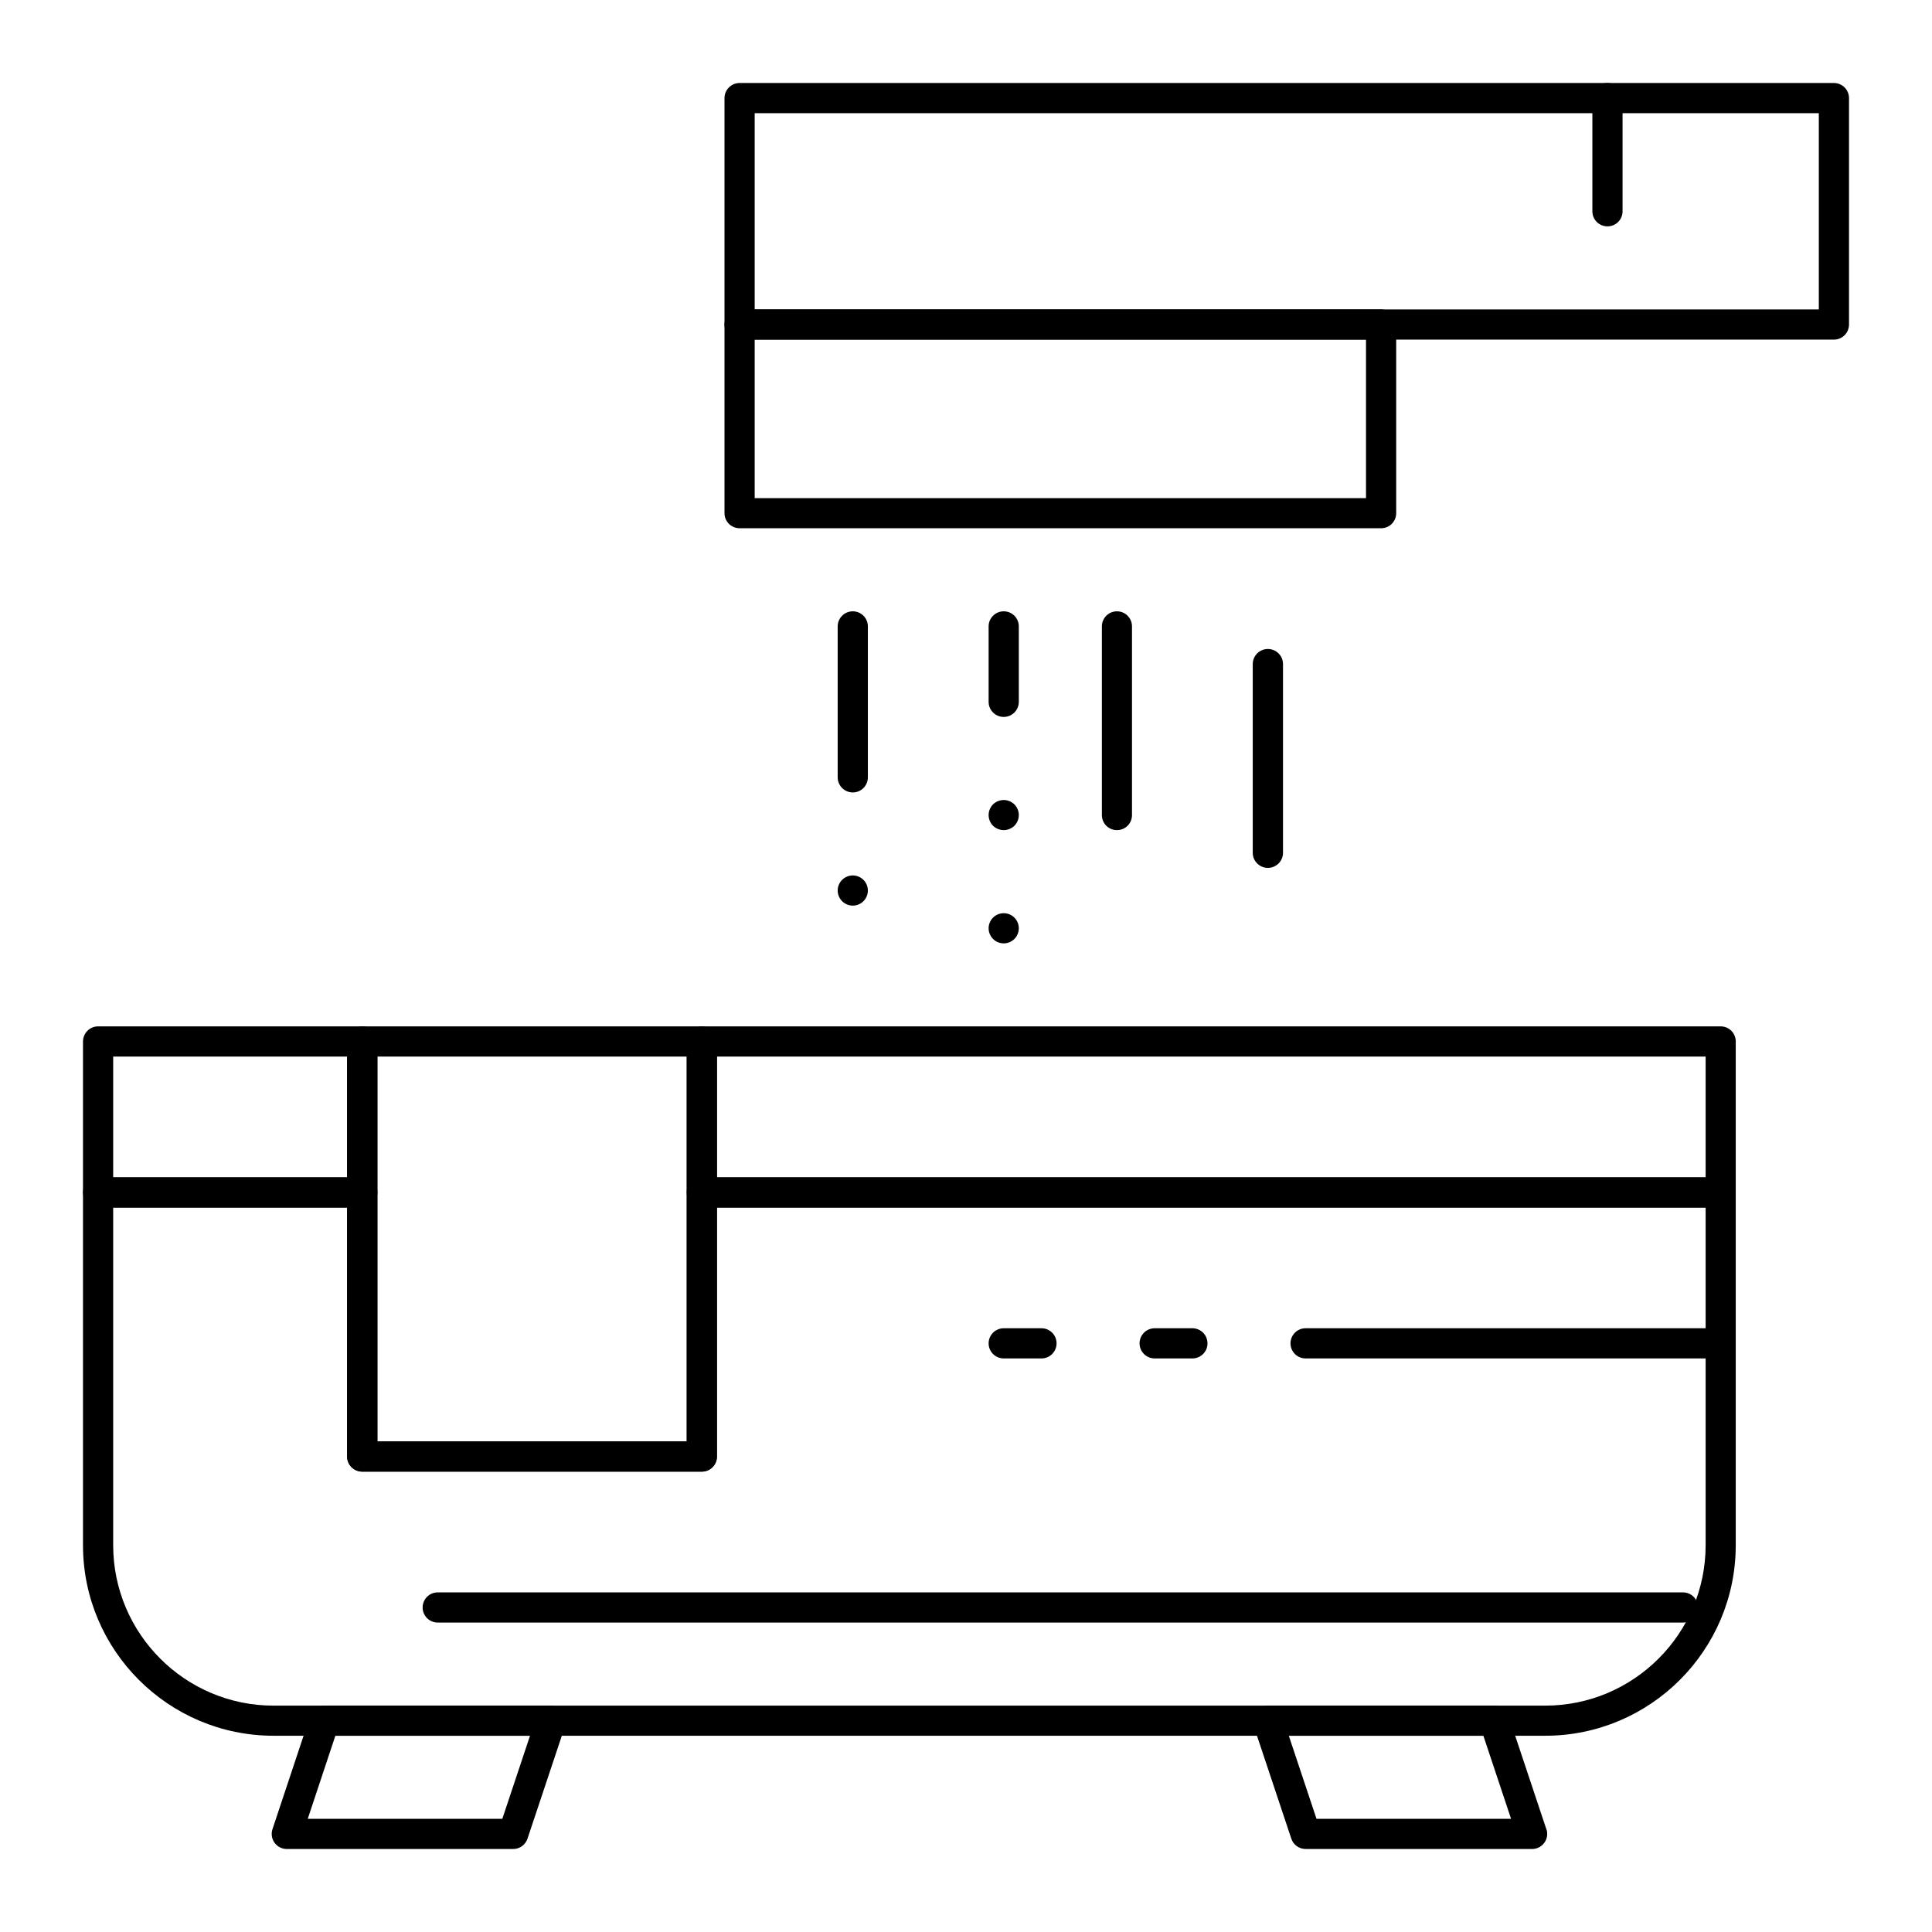 <svg width="24" height="24" viewBox="0 0 24 24" fill="none" xmlns="http://www.w3.org/2000/svg">
<path d="M6.375 22.969H3.562C3.502 22.969 3.446 22.94 3.41 22.891C3.375 22.842 3.366 22.779 3.385 22.722L3.853 21.316C3.879 21.239 3.951 21.188 4.031 21.188H6.844C6.904 21.188 6.961 21.216 6.996 21.265C7.031 21.314 7.041 21.377 7.022 21.434L6.553 22.84C6.527 22.917 6.456 22.969 6.375 22.969ZM3.823 22.594H6.24L6.584 21.562H4.166L3.823 22.594Z" fill="black"/>
<path d="M19.032 22.969C19.032 22.969 19.032 22.969 19.031 22.969H16.219C16.138 22.969 16.066 22.917 16.041 22.84L15.572 21.434C15.553 21.377 15.563 21.314 15.598 21.265C15.633 21.216 15.69 21.188 15.75 21.188H18.562C18.643 21.188 18.715 21.239 18.74 21.316L19.203 22.704C19.214 22.728 19.22 22.754 19.22 22.781C19.22 22.885 19.136 22.969 19.032 22.969ZM16.354 22.594H18.771L18.427 21.562H16.01L16.354 22.594Z" fill="black"/>
<path d="M19.195 21.562H3.398C2.093 21.562 1.031 20.501 1.031 19.195V14.812C1.031 14.709 1.115 14.625 1.219 14.625H4.5C4.604 14.625 4.688 14.709 4.688 14.812V17.906H8.531V14.812C8.531 14.709 8.615 14.625 8.719 14.625H21.375C21.479 14.625 21.562 14.709 21.562 14.812V19.195C21.562 20.501 20.501 21.562 19.195 21.562ZM1.406 15V19.195C1.406 20.294 2.3 21.188 3.398 21.188H19.195C20.294 21.188 21.188 20.294 21.188 19.195V15H8.906V18.094C8.906 18.197 8.822 18.281 8.719 18.281H4.5C4.396 18.281 4.312 18.197 4.312 18.094V15H1.406Z" fill="black"/>
<path d="M4.5 15H1.219C1.115 15 1.031 14.916 1.031 14.812V12.938C1.031 12.834 1.115 12.75 1.219 12.75H4.5C4.604 12.75 4.688 12.834 4.688 12.938V14.812C4.688 14.916 4.604 15 4.5 15ZM1.406 14.625H4.312V13.125H1.406V14.625Z" fill="black"/>
<path d="M21.375 15H8.719C8.615 15 8.531 14.916 8.531 14.812V12.938C8.531 12.834 8.615 12.75 8.719 12.75H21.375C21.479 12.75 21.562 12.834 21.562 12.938V14.812C21.562 14.916 21.479 15 21.375 15ZM8.906 14.625H21.188V13.125H8.906V14.625Z" fill="black"/>
<path d="M8.719 18.281H4.5C4.396 18.281 4.312 18.197 4.312 18.094V12.938C4.312 12.834 4.396 12.75 4.5 12.75H8.719C8.822 12.75 8.906 12.834 8.906 12.938V18.094C8.906 18.197 8.822 18.281 8.719 18.281ZM4.688 17.906H8.531V13.125H4.688V17.906Z" fill="black"/>
<path d="M20.906 20.156H5.438C5.334 20.156 5.25 20.072 5.25 19.969C5.25 19.865 5.334 19.781 5.438 19.781H20.906C21.01 19.781 21.094 19.865 21.094 19.969C21.094 20.072 21.01 20.156 20.906 20.156Z" fill="black"/>
<path d="M21.375 16.875H16.219C16.115 16.875 16.031 16.791 16.031 16.688C16.031 16.584 16.115 16.5 16.219 16.5H21.375C21.479 16.5 21.562 16.584 21.562 16.688C21.562 16.791 21.479 16.875 21.375 16.875Z" fill="black"/>
<path d="M14.812 16.875H14.344C14.24 16.875 14.156 16.791 14.156 16.688C14.156 16.584 14.24 16.5 14.344 16.5H14.812C14.916 16.5 15 16.584 15 16.688C15 16.791 14.916 16.875 14.812 16.875Z" fill="black"/>
<path d="M12.938 16.875H12.469C12.365 16.875 12.281 16.791 12.281 16.688C12.281 16.584 12.365 16.5 12.469 16.5H12.938C13.041 16.5 13.125 16.584 13.125 16.688C13.125 16.791 13.041 16.875 12.938 16.875Z" fill="black"/>
<path d="M22.781 4.219H9.188C9.084 4.219 9 4.135 9 4.031V1.219C9 1.115 9.084 1.031 9.188 1.031H22.781C22.885 1.031 22.969 1.115 22.969 1.219V4.031C22.969 4.135 22.885 4.219 22.781 4.219ZM9.375 3.844H22.594V1.406H9.375V3.844Z" fill="black"/>
<path d="M17.156 6.562H9.188C9.084 6.562 9 6.479 9 6.375V4.031C9 3.928 9.084 3.844 9.188 3.844H17.156C17.26 3.844 17.344 3.928 17.344 4.031V6.375C17.344 6.479 17.26 6.562 17.156 6.562ZM9.375 6.188H16.969V4.219H9.375V6.188Z" fill="black"/>
<path d="M15.75 10.781C15.646 10.781 15.562 10.697 15.562 10.594V8.25C15.562 8.146 15.646 8.062 15.75 8.062C15.854 8.062 15.938 8.146 15.938 8.25V10.594C15.938 10.697 15.854 10.781 15.75 10.781Z" fill="black"/>
<path d="M13.875 10.312C13.771 10.312 13.688 10.229 13.688 10.125V7.781C13.688 7.678 13.771 7.594 13.875 7.594C13.979 7.594 14.062 7.678 14.062 7.781V10.125C14.062 10.229 13.979 10.312 13.875 10.312Z" fill="black"/>
<path d="M12.469 8.906C12.365 8.906 12.281 8.822 12.281 8.719V7.781C12.281 7.678 12.365 7.594 12.469 7.594C12.572 7.594 12.656 7.678 12.656 7.781V8.719C12.656 8.822 12.572 8.906 12.469 8.906Z" fill="black"/>
<path d="M10.594 9.844C10.49 9.844 10.406 9.76 10.406 9.656V7.781C10.406 7.678 10.49 7.594 10.594 7.594C10.697 7.594 10.781 7.678 10.781 7.781V9.656C10.781 9.76 10.697 9.844 10.594 9.844Z" fill="black"/>
<path d="M10.594 11.25C10.544 11.25 10.496 11.23 10.461 11.195C10.426 11.16 10.406 11.112 10.406 11.062C10.406 11.013 10.426 10.965 10.461 10.93C10.496 10.895 10.544 10.875 10.594 10.875C10.643 10.875 10.691 10.895 10.726 10.93C10.761 10.965 10.781 11.013 10.781 11.062C10.781 11.112 10.761 11.16 10.726 11.195C10.691 11.23 10.643 11.25 10.594 11.25Z" fill="black"/>
<path d="M12.469 10.312C12.419 10.312 12.371 10.292 12.336 10.258C12.301 10.223 12.281 10.174 12.281 10.125C12.281 10.076 12.301 10.027 12.336 9.992C12.371 9.958 12.419 9.938 12.469 9.938C12.518 9.938 12.566 9.958 12.601 9.992C12.636 10.027 12.656 10.076 12.656 10.125C12.656 10.174 12.636 10.223 12.601 10.258C12.566 10.292 12.518 10.312 12.469 10.312Z" fill="black"/>
<path d="M12.469 11.719C12.419 11.719 12.371 11.699 12.336 11.664C12.301 11.629 12.281 11.581 12.281 11.531C12.281 11.482 12.301 11.434 12.336 11.399C12.371 11.364 12.419 11.344 12.469 11.344C12.518 11.344 12.566 11.364 12.601 11.399C12.636 11.434 12.656 11.482 12.656 11.531C12.656 11.581 12.636 11.629 12.601 11.664C12.566 11.699 12.518 11.719 12.469 11.719Z" fill="black"/>
<path d="M19.969 2.812C19.865 2.812 19.781 2.729 19.781 2.625V1.219C19.781 1.115 19.865 1.031 19.969 1.031C20.072 1.031 20.156 1.115 20.156 1.219V2.625C20.156 2.729 20.072 2.812 19.969 2.812Z" fill="black"/>
</svg>
